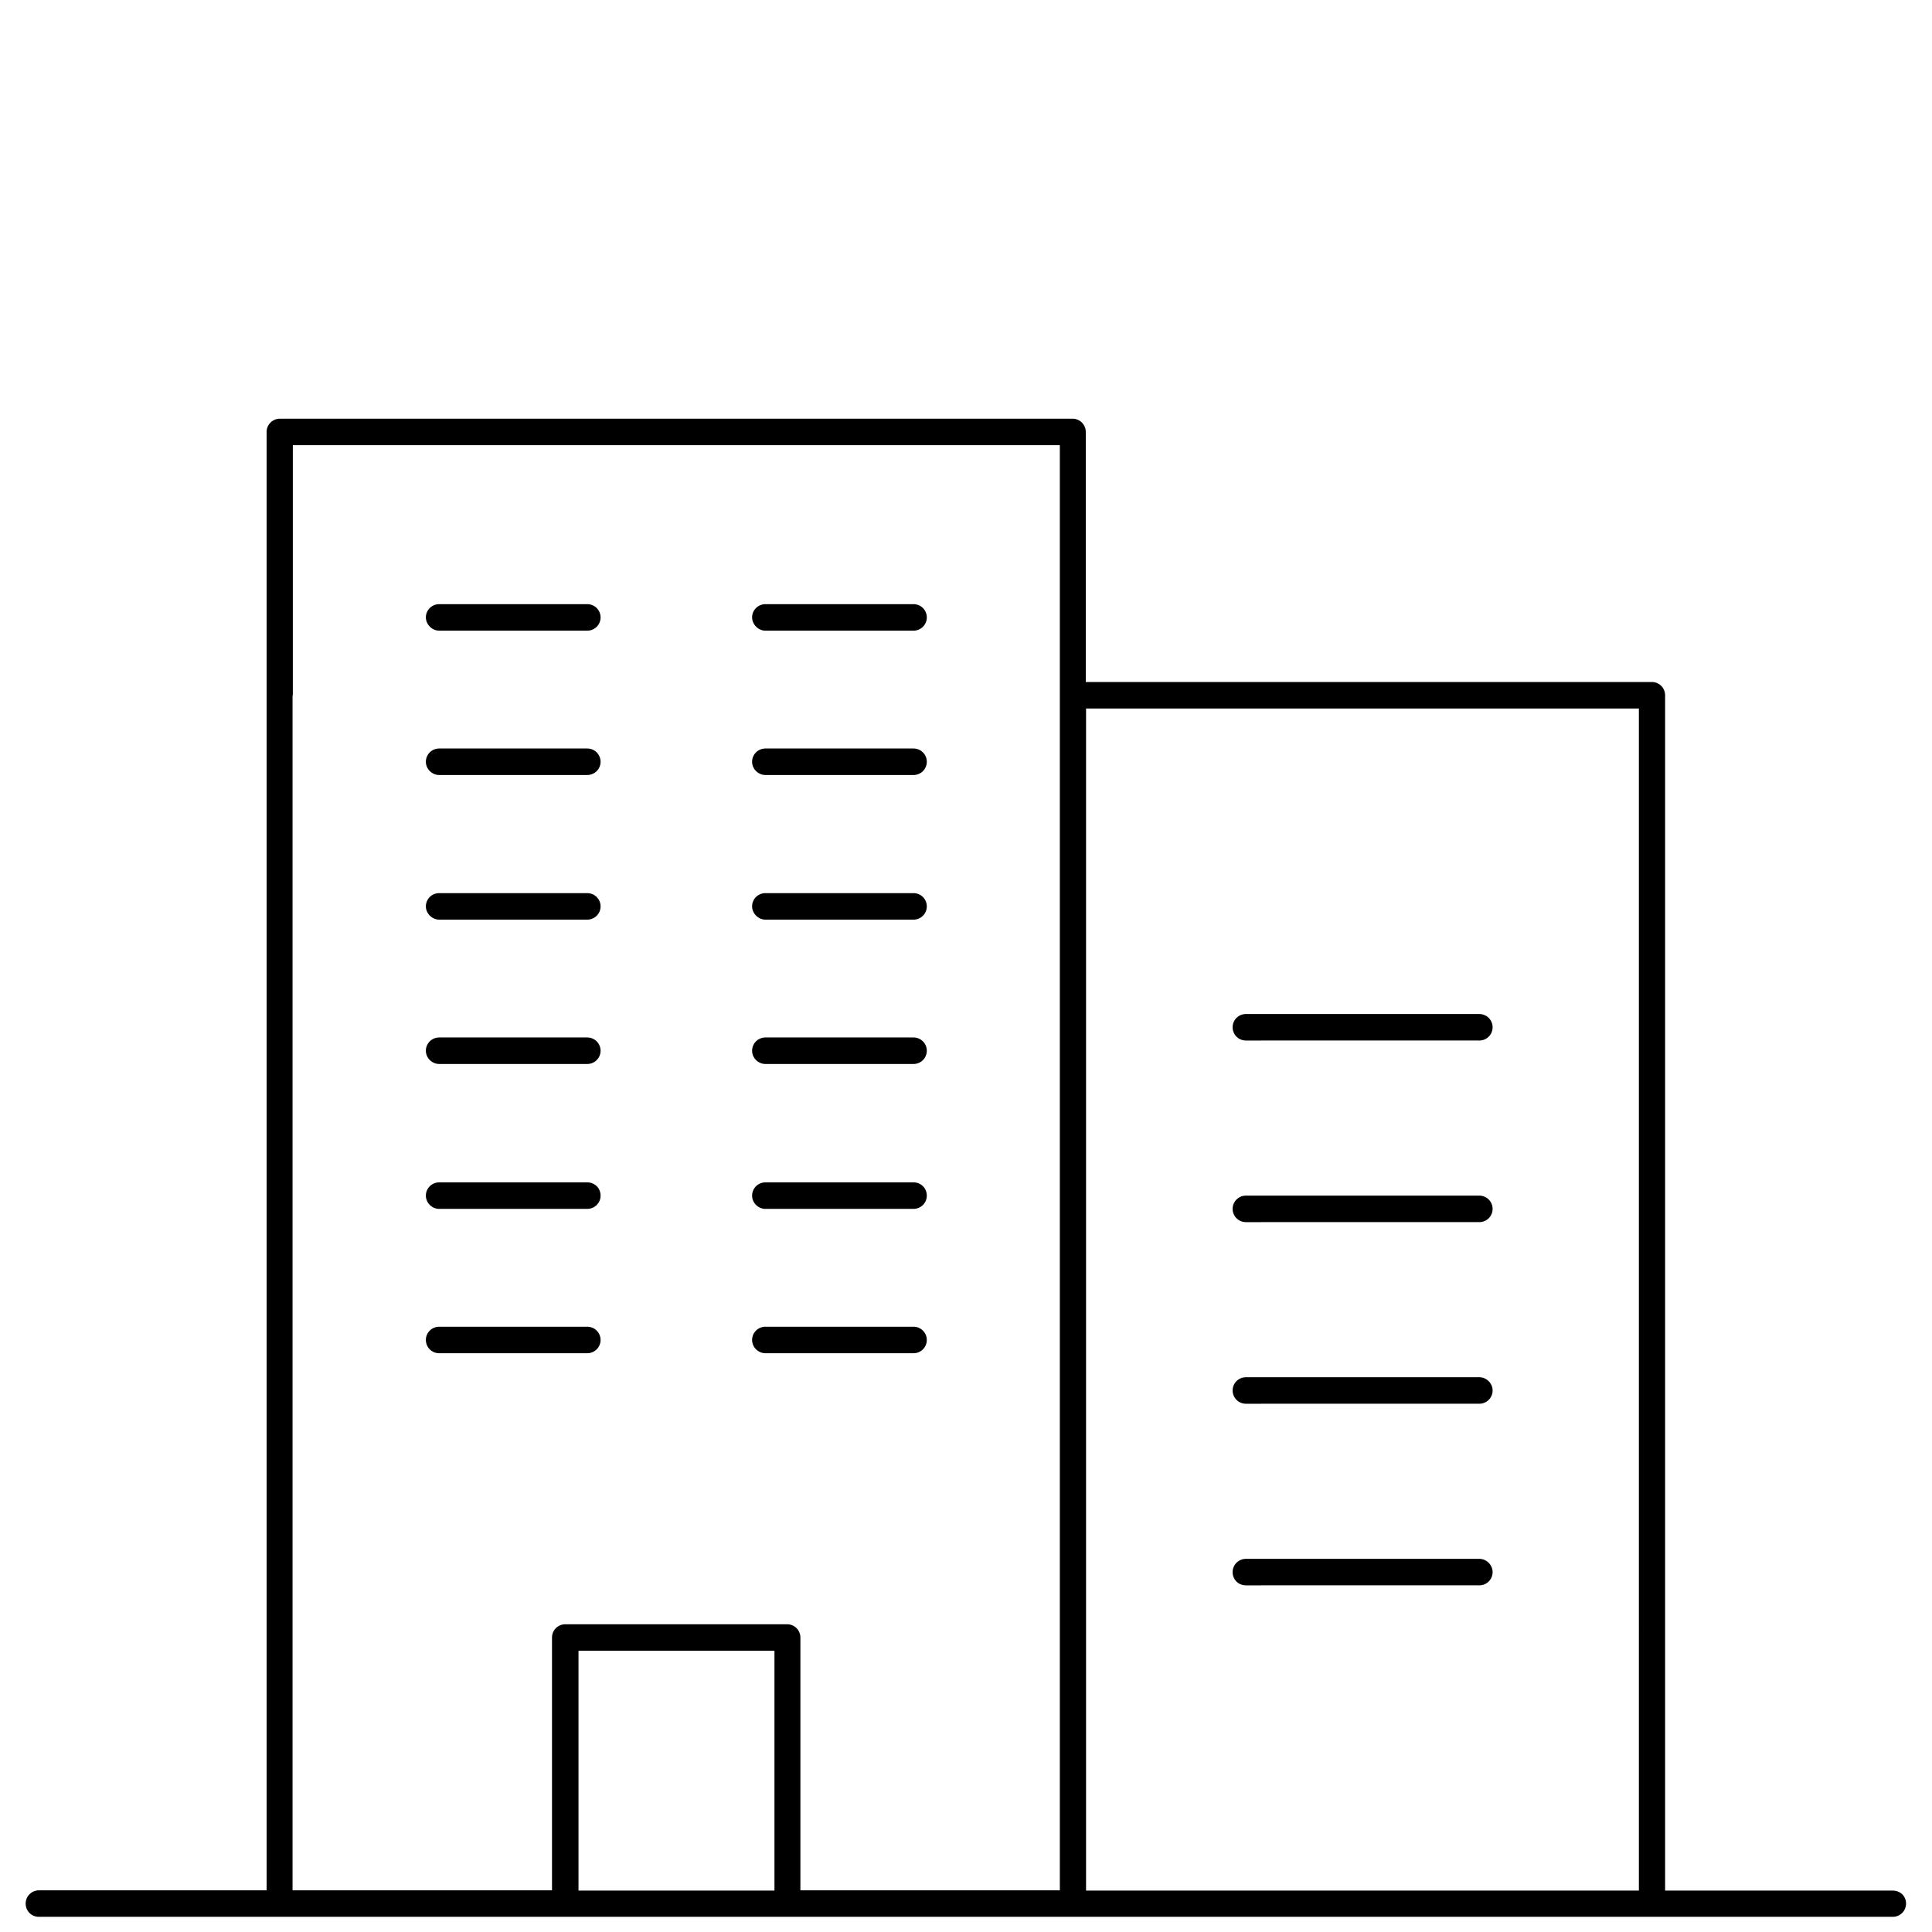 <svg xmlns="http://www.w3.org/2000/svg" xmlns:xlink="http://www.w3.org/1999/xlink" id="Layer_1" x="0px" y="0px" viewBox="0 0 700 700" style="enable-background:new 0 0 700 700;" xml:space="preserve"><g>	<path d="M159.1,228.5h53.7c2.6,0,4.8-2.1,4.8-4.8c0-2.6-2.1-4.8-4.8-4.8h-53.7c-2.6,0-4.8,2.1-4.8,4.8  C154.3,226.3,156.6,228.5,159.1,228.5L159.1,228.5z"></path>	<path d="M159.1,280.8h53.7c2.6,0,4.8-2.1,4.8-4.8c0-2.6-2.1-4.8-4.8-4.8h-53.7c-2.6,0-4.8,2.1-4.8,4.8  C154.3,278.7,156.6,280.8,159.1,280.8L159.1,280.8z"></path>	<path d="M159.1,333.2h53.7c2.6,0,4.8-2.1,4.8-4.8c0-2.6-2.1-4.8-4.8-4.8h-53.7c-2.6,0-4.8,2.1-4.8,4.8  C154.3,331,156.6,333.2,159.1,333.2L159.1,333.2z"></path>	<path d="M159.1,385.5h53.7c2.6,0,4.8-2.1,4.8-4.8c0-2.6-2.1-4.8-4.8-4.8h-53.7c-2.6,0-4.8,2.1-4.8,4.8  C154.3,383.4,156.6,385.5,159.1,385.5L159.1,385.5z"></path>	<path d="M159.1,438h53.7c2.6,0,4.8-2.1,4.8-4.8s-2.1-4.8-4.8-4.8h-53.7c-2.6,0-4.8,2.1-4.8,4.8S156.6,438,159.1,438L159.1,438z"></path>	<path d="M212.8,490.3c2.6,0,4.8-2.1,4.8-4.8c0-2.6-2.1-4.8-4.8-4.8h-53.7c-2.6,0-4.8,2.1-4.8,4.8c0,2.6,2.1,4.8,4.8,4.8H212.8z"></path>	<path d="M277.3,228.5H331c2.6,0,4.8-2.1,4.8-4.8c0-2.6-2.1-4.8-4.8-4.8h-53.7c-2.6,0-4.8,2.1-4.8,4.8  C272.5,226.3,274.8,228.5,277.3,228.5z"></path>	<path d="M277.3,280.8H331c2.6,0,4.8-2.1,4.8-4.8c0-2.6-2.1-4.8-4.8-4.8h-53.7c-2.6,0-4.8,2.1-4.8,4.8  C272.5,278.7,274.8,280.8,277.3,280.8z"></path>	<path d="M277.3,333.2H331c2.6,0,4.8-2.1,4.8-4.8c0-2.6-2.1-4.8-4.8-4.8h-53.7c-2.6,0-4.8,2.1-4.8,4.8  C272.5,331,274.8,333.2,277.3,333.2z"></path>	<path d="M277.3,385.5H331c2.6,0,4.8-2.1,4.8-4.8c0-2.6-2.1-4.8-4.8-4.8h-53.7c-2.6,0-4.8,2.1-4.8,4.8  C272.5,383.4,274.8,385.5,277.3,385.5z"></path>	<path d="M277.3,438H331c2.6,0,4.8-2.1,4.8-4.8s-2.1-4.8-4.8-4.8h-53.7c-2.6,0-4.8,2.1-4.8,4.8S274.8,438,277.3,438z"></path>	<path d="M277.3,490.3H331c2.6,0,4.8-2.1,4.8-4.8c0-2.6-2.1-4.8-4.8-4.8h-53.7c-2.6,0-4.8,2.1-4.8,4.8  C272.5,488.2,274.8,490.3,277.3,490.3z"></path>	<path d="M536,367.4h-84.6c-2.6,0-4.8,2.1-4.8,4.8c0,2.6,2.1,4.8,4.8,4.8H536c2.6,0,4.8-2.1,4.8-4.8  C540.8,369.5,538.6,367.4,536,367.4z"></path>	<path d="M536,433.2h-84.6c-2.6,0-4.8,2.1-4.8,4.8c0,2.6,2.1,4.8,4.8,4.8H536c2.6,0,4.8-2.1,4.8-4.8  C540.8,435.3,538.6,433.2,536,433.2z"></path>	<path d="M536,499h-84.6c-2.6,0-4.8,2.1-4.8,4.8c0,2.6,2.1,4.8,4.8,4.8H536c2.6,0,4.8-2.1,4.8-4.8C540.8,501.2,538.6,499,536,499z"></path>	<path d="M536,564.8h-84.6c-2.6,0-4.8,2.1-4.8,4.8s2.1,4.8,4.8,4.8H536c2.6,0,4.8-2.1,4.8-4.8C540.8,567,538.6,564.8,536,564.8z"></path>	<path d="M685.8,685h-82.5l0-433.1c0-2.6-2.1-4.8-4.8-4.8H393.4v-90.6c0-2.6-2.1-4.8-4.8-4.8l-287.2,0c-2.6,0-4.8,2.1-4.8,4.8v528.4  l-82.5,0c-2.6,0-4.8,2.1-4.8,4.8s2.1,4.8,4.8,4.8h671.7c2.6,0,4.8-2.1,4.8-4.8C690.6,687,688.5,685,685.8,685L685.8,685z   M106.1,251.9v-90.6H384v523.6h-94v-91.6c0-2.6-2.1-4.8-4.8-4.8h-80.4c-2.6,0-4.8,2.1-4.8,4.8v91.6h-94v-433H106.1z M209.6,685  v-86.9h71V685H209.6z M393.5,685V256.7h200.3V685H393.5z"></path></g></svg>
